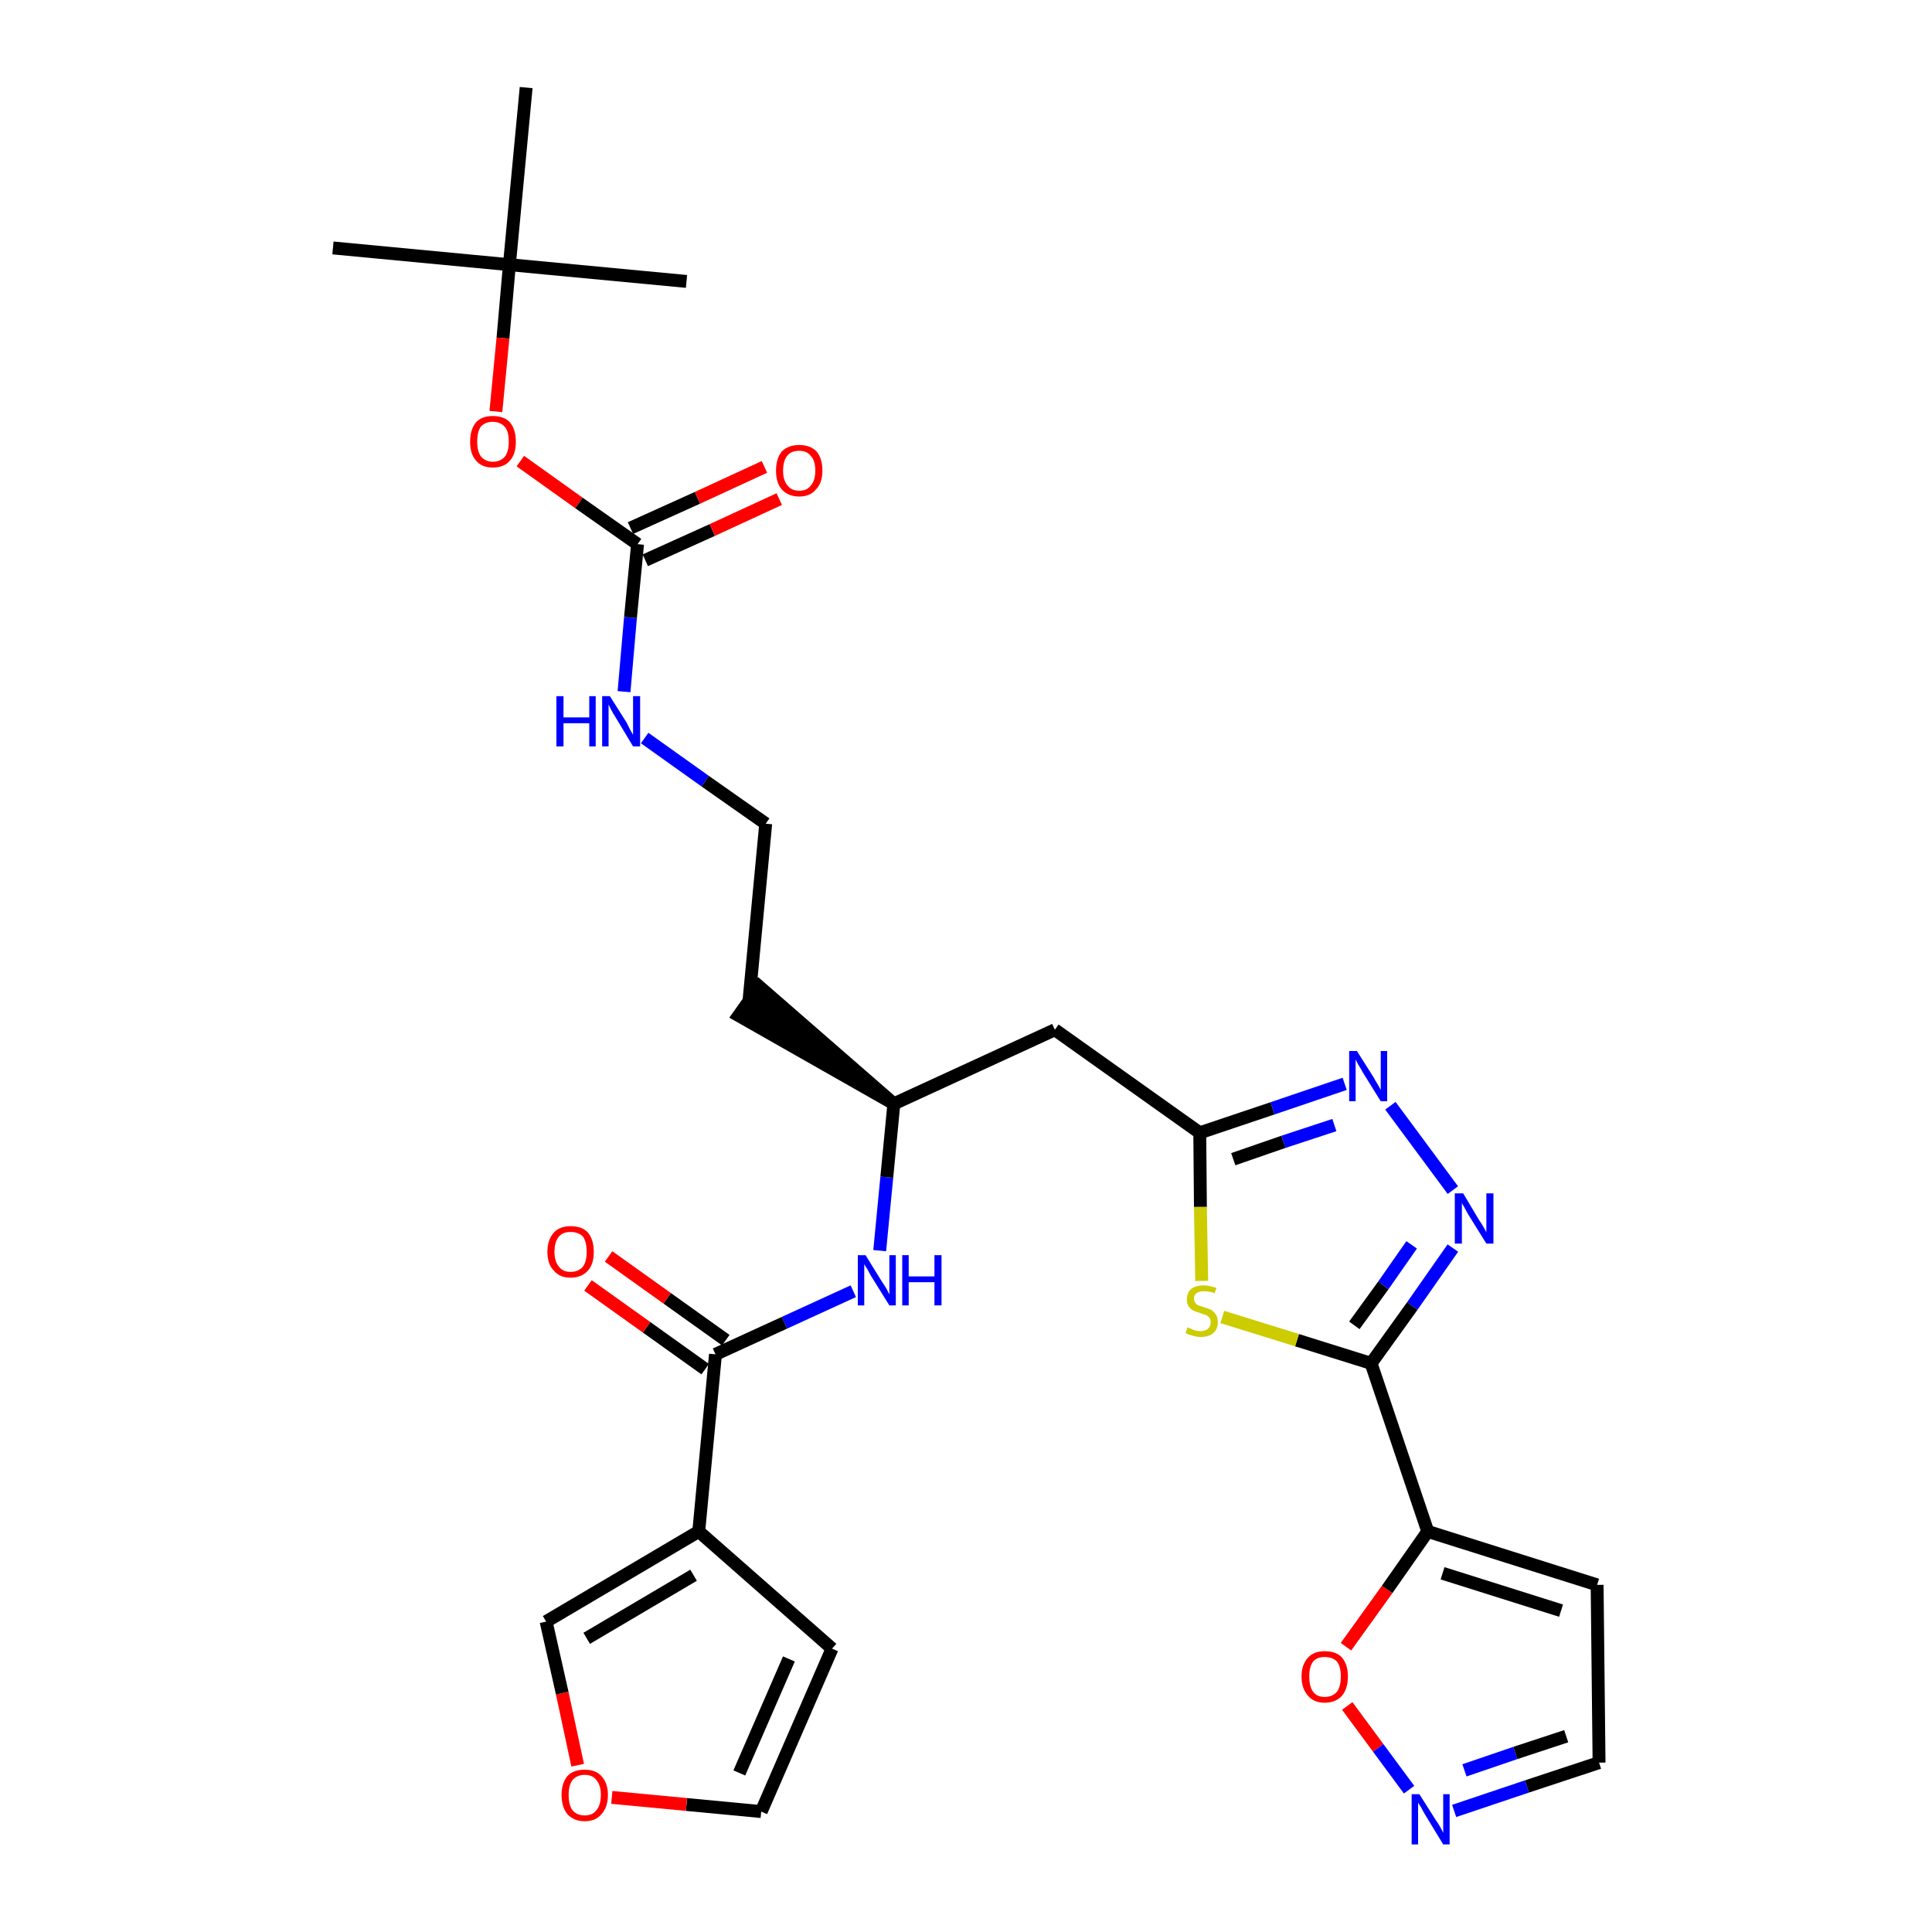 <?xml version='1.0' encoding='iso-8859-1'?>
<svg version='1.1' baseProfile='full'
              xmlns='http://www.w3.org/2000/svg'
                      xmlns:rdkit='http://www.rdkit.org/xml'
                      xmlns:xlink='http://www.w3.org/1999/xlink'
                  xml:space='preserve'
width='300px' height='300px' viewBox='0 0 300 300'>
<!-- END OF HEADER -->
<path class='bond-0 atom-0 atom-1' d='M 51.7,38.5 L 79.1,41.1' style='fill:none;fill-rule:evenodd;stroke:#000000;stroke-width:2.0px;stroke-linecap:butt;stroke-linejoin:miter;stroke-opacity:1' />
<path class='bond-1 atom-1 atom-2' d='M 79.1,41.1 L 106.6,43.7' style='fill:none;fill-rule:evenodd;stroke:#000000;stroke-width:2.0px;stroke-linecap:butt;stroke-linejoin:miter;stroke-opacity:1' />
<path class='bond-2 atom-1 atom-3' d='M 79.1,41.1 L 81.7,13.6' style='fill:none;fill-rule:evenodd;stroke:#000000;stroke-width:2.0px;stroke-linecap:butt;stroke-linejoin:miter;stroke-opacity:1' />
<path class='bond-3 atom-1 atom-4' d='M 79.1,41.1 L 78.1,52.5' style='fill:none;fill-rule:evenodd;stroke:#000000;stroke-width:2.0px;stroke-linecap:butt;stroke-linejoin:miter;stroke-opacity:1' />
<path class='bond-3 atom-1 atom-4' d='M 78.1,52.5 L 77.0,63.9' style='fill:none;fill-rule:evenodd;stroke:#FF0000;stroke-width:2.0px;stroke-linecap:butt;stroke-linejoin:miter;stroke-opacity:1' />
<path class='bond-4 atom-4 atom-5' d='M 80.8,71.6 L 89.9,78.1' style='fill:none;fill-rule:evenodd;stroke:#FF0000;stroke-width:2.0px;stroke-linecap:butt;stroke-linejoin:miter;stroke-opacity:1' />
<path class='bond-4 atom-4 atom-5' d='M 89.9,78.1 L 99.0,84.5' style='fill:none;fill-rule:evenodd;stroke:#000000;stroke-width:2.0px;stroke-linecap:butt;stroke-linejoin:miter;stroke-opacity:1' />
<path class='bond-5 atom-5 atom-6' d='M 100.2,87.0 L 110.6,82.3' style='fill:none;fill-rule:evenodd;stroke:#000000;stroke-width:2.0px;stroke-linecap:butt;stroke-linejoin:miter;stroke-opacity:1' />
<path class='bond-5 atom-5 atom-6' d='M 110.6,82.3 L 121.0,77.5' style='fill:none;fill-rule:evenodd;stroke:#FF0000;stroke-width:2.0px;stroke-linecap:butt;stroke-linejoin:miter;stroke-opacity:1' />
<path class='bond-5 atom-5 atom-6' d='M 97.9,82.0 L 108.3,77.3' style='fill:none;fill-rule:evenodd;stroke:#000000;stroke-width:2.0px;stroke-linecap:butt;stroke-linejoin:miter;stroke-opacity:1' />
<path class='bond-5 atom-5 atom-6' d='M 108.3,77.3 L 118.7,72.5' style='fill:none;fill-rule:evenodd;stroke:#FF0000;stroke-width:2.0px;stroke-linecap:butt;stroke-linejoin:miter;stroke-opacity:1' />
<path class='bond-6 atom-5 atom-7' d='M 99.0,84.5 L 97.9,95.9' style='fill:none;fill-rule:evenodd;stroke:#000000;stroke-width:2.0px;stroke-linecap:butt;stroke-linejoin:miter;stroke-opacity:1' />
<path class='bond-6 atom-5 atom-7' d='M 97.9,95.9 L 96.9,107.4' style='fill:none;fill-rule:evenodd;stroke:#0000FF;stroke-width:2.0px;stroke-linecap:butt;stroke-linejoin:miter;stroke-opacity:1' />
<path class='bond-7 atom-7 atom-8' d='M 100.1,114.6 L 109.5,121.3' style='fill:none;fill-rule:evenodd;stroke:#0000FF;stroke-width:2.0px;stroke-linecap:butt;stroke-linejoin:miter;stroke-opacity:1' />
<path class='bond-7 atom-7 atom-8' d='M 109.5,121.3 L 118.9,127.9' style='fill:none;fill-rule:evenodd;stroke:#000000;stroke-width:2.0px;stroke-linecap:butt;stroke-linejoin:miter;stroke-opacity:1' />
<path class='bond-8 atom-8 atom-9' d='M 118.9,127.9 L 116.3,155.4' style='fill:none;fill-rule:evenodd;stroke:#000000;stroke-width:2.0px;stroke-linecap:butt;stroke-linejoin:miter;stroke-opacity:1' />
<path class='bond-9 atom-10 atom-9' d='M 138.8,171.4 L 117.9,153.2 L 114.7,157.7 Z' style='fill:#000000;fill-rule:evenodd;fill-opacity:1;stroke:#000000;stroke-width:2.0px;stroke-linecap:butt;stroke-linejoin:miter;stroke-opacity:1;' />
<path class='bond-10 atom-10 atom-11' d='M 138.8,171.4 L 163.8,159.9' style='fill:none;fill-rule:evenodd;stroke:#000000;stroke-width:2.0px;stroke-linecap:butt;stroke-linejoin:miter;stroke-opacity:1' />
<path class='bond-21 atom-10 atom-22' d='M 138.8,171.4 L 137.7,182.8' style='fill:none;fill-rule:evenodd;stroke:#000000;stroke-width:2.0px;stroke-linecap:butt;stroke-linejoin:miter;stroke-opacity:1' />
<path class='bond-21 atom-10 atom-22' d='M 137.7,182.8 L 136.6,194.2' style='fill:none;fill-rule:evenodd;stroke:#0000FF;stroke-width:2.0px;stroke-linecap:butt;stroke-linejoin:miter;stroke-opacity:1' />
<path class='bond-11 atom-11 atom-12' d='M 163.8,159.9 L 186.3,175.9' style='fill:none;fill-rule:evenodd;stroke:#000000;stroke-width:2.0px;stroke-linecap:butt;stroke-linejoin:miter;stroke-opacity:1' />
<path class='bond-12 atom-12 atom-13' d='M 186.3,175.9 L 197.6,172.1' style='fill:none;fill-rule:evenodd;stroke:#000000;stroke-width:2.0px;stroke-linecap:butt;stroke-linejoin:miter;stroke-opacity:1' />
<path class='bond-12 atom-12 atom-13' d='M 197.6,172.1 L 208.8,168.3' style='fill:none;fill-rule:evenodd;stroke:#0000FF;stroke-width:2.0px;stroke-linecap:butt;stroke-linejoin:miter;stroke-opacity:1' />
<path class='bond-12 atom-12 atom-13' d='M 191.5,180.0 L 199.3,177.3' style='fill:none;fill-rule:evenodd;stroke:#000000;stroke-width:2.0px;stroke-linecap:butt;stroke-linejoin:miter;stroke-opacity:1' />
<path class='bond-12 atom-12 atom-13' d='M 199.3,177.3 L 207.2,174.7' style='fill:none;fill-rule:evenodd;stroke:#0000FF;stroke-width:2.0px;stroke-linecap:butt;stroke-linejoin:miter;stroke-opacity:1' />
<path class='bond-29 atom-21 atom-12' d='M 186.6,198.9 L 186.4,187.4' style='fill:none;fill-rule:evenodd;stroke:#CCCC00;stroke-width:2.0px;stroke-linecap:butt;stroke-linejoin:miter;stroke-opacity:1' />
<path class='bond-29 atom-21 atom-12' d='M 186.4,187.4 L 186.3,175.9' style='fill:none;fill-rule:evenodd;stroke:#000000;stroke-width:2.0px;stroke-linecap:butt;stroke-linejoin:miter;stroke-opacity:1' />
<path class='bond-13 atom-13 atom-14' d='M 215.9,171.7 L 225.6,184.8' style='fill:none;fill-rule:evenodd;stroke:#0000FF;stroke-width:2.0px;stroke-linecap:butt;stroke-linejoin:miter;stroke-opacity:1' />
<path class='bond-14 atom-14 atom-15' d='M 225.6,193.8 L 219.3,202.8' style='fill:none;fill-rule:evenodd;stroke:#0000FF;stroke-width:2.0px;stroke-linecap:butt;stroke-linejoin:miter;stroke-opacity:1' />
<path class='bond-14 atom-14 atom-15' d='M 219.3,202.8 L 212.9,211.7' style='fill:none;fill-rule:evenodd;stroke:#000000;stroke-width:2.0px;stroke-linecap:butt;stroke-linejoin:miter;stroke-opacity:1' />
<path class='bond-14 atom-14 atom-15' d='M 219.2,193.3 L 214.8,199.6' style='fill:none;fill-rule:evenodd;stroke:#0000FF;stroke-width:2.0px;stroke-linecap:butt;stroke-linejoin:miter;stroke-opacity:1' />
<path class='bond-14 atom-14 atom-15' d='M 214.8,199.6 L 210.3,205.8' style='fill:none;fill-rule:evenodd;stroke:#000000;stroke-width:2.0px;stroke-linecap:butt;stroke-linejoin:miter;stroke-opacity:1' />
<path class='bond-15 atom-15 atom-16' d='M 212.9,211.7 L 221.7,237.8' style='fill:none;fill-rule:evenodd;stroke:#000000;stroke-width:2.0px;stroke-linecap:butt;stroke-linejoin:miter;stroke-opacity:1' />
<path class='bond-20 atom-15 atom-21' d='M 212.9,211.7 L 201.4,208.1' style='fill:none;fill-rule:evenodd;stroke:#000000;stroke-width:2.0px;stroke-linecap:butt;stroke-linejoin:miter;stroke-opacity:1' />
<path class='bond-20 atom-15 atom-21' d='M 201.4,208.1 L 189.8,204.5' style='fill:none;fill-rule:evenodd;stroke:#CCCC00;stroke-width:2.0px;stroke-linecap:butt;stroke-linejoin:miter;stroke-opacity:1' />
<path class='bond-16 atom-16 atom-17' d='M 221.7,237.8 L 248.0,246.1' style='fill:none;fill-rule:evenodd;stroke:#000000;stroke-width:2.0px;stroke-linecap:butt;stroke-linejoin:miter;stroke-opacity:1' />
<path class='bond-16 atom-16 atom-17' d='M 224.0,244.3 L 242.4,250.1' style='fill:none;fill-rule:evenodd;stroke:#000000;stroke-width:2.0px;stroke-linecap:butt;stroke-linejoin:miter;stroke-opacity:1' />
<path class='bond-31 atom-20 atom-16' d='M 209.0,255.7 L 215.4,246.8' style='fill:none;fill-rule:evenodd;stroke:#FF0000;stroke-width:2.0px;stroke-linecap:butt;stroke-linejoin:miter;stroke-opacity:1' />
<path class='bond-31 atom-20 atom-16' d='M 215.4,246.8 L 221.7,237.8' style='fill:none;fill-rule:evenodd;stroke:#000000;stroke-width:2.0px;stroke-linecap:butt;stroke-linejoin:miter;stroke-opacity:1' />
<path class='bond-17 atom-17 atom-18' d='M 248.0,246.1 L 248.3,273.7' style='fill:none;fill-rule:evenodd;stroke:#000000;stroke-width:2.0px;stroke-linecap:butt;stroke-linejoin:miter;stroke-opacity:1' />
<path class='bond-18 atom-18 atom-19' d='M 248.3,273.7 L 237.1,277.4' style='fill:none;fill-rule:evenodd;stroke:#000000;stroke-width:2.0px;stroke-linecap:butt;stroke-linejoin:miter;stroke-opacity:1' />
<path class='bond-18 atom-18 atom-19' d='M 237.1,277.4 L 225.8,281.2' style='fill:none;fill-rule:evenodd;stroke:#0000FF;stroke-width:2.0px;stroke-linecap:butt;stroke-linejoin:miter;stroke-opacity:1' />
<path class='bond-18 atom-18 atom-19' d='M 243.2,269.6 L 235.3,272.2' style='fill:none;fill-rule:evenodd;stroke:#000000;stroke-width:2.0px;stroke-linecap:butt;stroke-linejoin:miter;stroke-opacity:1' />
<path class='bond-18 atom-18 atom-19' d='M 235.3,272.2 L 227.4,274.9' style='fill:none;fill-rule:evenodd;stroke:#0000FF;stroke-width:2.0px;stroke-linecap:butt;stroke-linejoin:miter;stroke-opacity:1' />
<path class='bond-19 atom-19 atom-20' d='M 218.8,277.9 L 214.0,271.4' style='fill:none;fill-rule:evenodd;stroke:#0000FF;stroke-width:2.0px;stroke-linecap:butt;stroke-linejoin:miter;stroke-opacity:1' />
<path class='bond-19 atom-19 atom-20' d='M 214.0,271.4 L 209.2,264.9' style='fill:none;fill-rule:evenodd;stroke:#FF0000;stroke-width:2.0px;stroke-linecap:butt;stroke-linejoin:miter;stroke-opacity:1' />
<path class='bond-22 atom-22 atom-23' d='M 132.5,200.5 L 121.8,205.4' style='fill:none;fill-rule:evenodd;stroke:#0000FF;stroke-width:2.0px;stroke-linecap:butt;stroke-linejoin:miter;stroke-opacity:1' />
<path class='bond-22 atom-22 atom-23' d='M 121.8,205.4 L 111.1,210.3' style='fill:none;fill-rule:evenodd;stroke:#000000;stroke-width:2.0px;stroke-linecap:butt;stroke-linejoin:miter;stroke-opacity:1' />
<path class='bond-23 atom-23 atom-24' d='M 112.7,208.1 L 103.6,201.6' style='fill:none;fill-rule:evenodd;stroke:#000000;stroke-width:2.0px;stroke-linecap:butt;stroke-linejoin:miter;stroke-opacity:1' />
<path class='bond-23 atom-23 atom-24' d='M 103.6,201.6 L 94.5,195.1' style='fill:none;fill-rule:evenodd;stroke:#FF0000;stroke-width:2.0px;stroke-linecap:butt;stroke-linejoin:miter;stroke-opacity:1' />
<path class='bond-23 atom-23 atom-24' d='M 109.5,212.6 L 100.4,206.1' style='fill:none;fill-rule:evenodd;stroke:#000000;stroke-width:2.0px;stroke-linecap:butt;stroke-linejoin:miter;stroke-opacity:1' />
<path class='bond-23 atom-23 atom-24' d='M 100.4,206.1 L 91.3,199.6' style='fill:none;fill-rule:evenodd;stroke:#FF0000;stroke-width:2.0px;stroke-linecap:butt;stroke-linejoin:miter;stroke-opacity:1' />
<path class='bond-24 atom-23 atom-25' d='M 111.1,210.3 L 108.5,237.8' style='fill:none;fill-rule:evenodd;stroke:#000000;stroke-width:2.0px;stroke-linecap:butt;stroke-linejoin:miter;stroke-opacity:1' />
<path class='bond-25 atom-25 atom-26' d='M 108.5,237.8 L 129.2,256.0' style='fill:none;fill-rule:evenodd;stroke:#000000;stroke-width:2.0px;stroke-linecap:butt;stroke-linejoin:miter;stroke-opacity:1' />
<path class='bond-30 atom-29 atom-25' d='M 84.8,251.8 L 108.5,237.8' style='fill:none;fill-rule:evenodd;stroke:#000000;stroke-width:2.0px;stroke-linecap:butt;stroke-linejoin:miter;stroke-opacity:1' />
<path class='bond-30 atom-29 atom-25' d='M 91.1,254.4 L 107.7,244.6' style='fill:none;fill-rule:evenodd;stroke:#000000;stroke-width:2.0px;stroke-linecap:butt;stroke-linejoin:miter;stroke-opacity:1' />
<path class='bond-26 atom-26 atom-27' d='M 129.2,256.0 L 118.2,281.3' style='fill:none;fill-rule:evenodd;stroke:#000000;stroke-width:2.0px;stroke-linecap:butt;stroke-linejoin:miter;stroke-opacity:1' />
<path class='bond-26 atom-26 atom-27' d='M 122.5,257.6 L 114.8,275.3' style='fill:none;fill-rule:evenodd;stroke:#000000;stroke-width:2.0px;stroke-linecap:butt;stroke-linejoin:miter;stroke-opacity:1' />
<path class='bond-27 atom-27 atom-28' d='M 118.2,281.3 L 106.6,280.2' style='fill:none;fill-rule:evenodd;stroke:#000000;stroke-width:2.0px;stroke-linecap:butt;stroke-linejoin:miter;stroke-opacity:1' />
<path class='bond-27 atom-27 atom-28' d='M 106.6,280.2 L 95.0,279.1' style='fill:none;fill-rule:evenodd;stroke:#FF0000;stroke-width:2.0px;stroke-linecap:butt;stroke-linejoin:miter;stroke-opacity:1' />
<path class='bond-28 atom-28 atom-29' d='M 89.7,274.1 L 87.3,262.9' style='fill:none;fill-rule:evenodd;stroke:#FF0000;stroke-width:2.0px;stroke-linecap:butt;stroke-linejoin:miter;stroke-opacity:1' />
<path class='bond-28 atom-28 atom-29' d='M 87.3,262.9 L 84.8,251.8' style='fill:none;fill-rule:evenodd;stroke:#000000;stroke-width:2.0px;stroke-linecap:butt;stroke-linejoin:miter;stroke-opacity:1' />
<path  class='atom-4' d='M 73.0 68.6
Q 73.0 66.7, 73.9 65.6
Q 74.8 64.6, 76.5 64.6
Q 78.3 64.6, 79.2 65.6
Q 80.1 66.7, 80.1 68.6
Q 80.1 70.5, 79.2 71.5
Q 78.3 72.6, 76.5 72.6
Q 74.8 72.6, 73.9 71.5
Q 73.0 70.5, 73.0 68.6
M 76.5 71.7
Q 77.7 71.7, 78.4 70.9
Q 79.0 70.1, 79.0 68.6
Q 79.0 67.0, 78.4 66.3
Q 77.7 65.5, 76.5 65.5
Q 75.4 65.5, 74.7 66.2
Q 74.1 67.0, 74.1 68.6
Q 74.1 70.1, 74.7 70.9
Q 75.4 71.7, 76.5 71.7
' fill='#FF0000'/>
<path  class='atom-6' d='M 120.5 73.1
Q 120.5 71.2, 121.4 70.1
Q 122.4 69.1, 124.1 69.1
Q 125.8 69.1, 126.8 70.1
Q 127.7 71.2, 127.7 73.1
Q 127.7 75.0, 126.7 76.0
Q 125.8 77.1, 124.1 77.1
Q 122.4 77.1, 121.4 76.0
Q 120.5 75.0, 120.5 73.1
M 124.1 76.2
Q 125.3 76.2, 125.9 75.4
Q 126.6 74.6, 126.6 73.1
Q 126.6 71.5, 125.9 70.8
Q 125.3 70.0, 124.1 70.0
Q 122.9 70.0, 122.3 70.7
Q 121.6 71.5, 121.6 73.1
Q 121.6 74.6, 122.3 75.4
Q 122.9 76.2, 124.1 76.2
' fill='#FF0000'/>
<path  class='atom-7' d='M 86.4 108.1
L 87.5 108.1
L 87.5 111.4
L 91.5 111.4
L 91.5 108.1
L 92.5 108.1
L 92.5 115.9
L 91.5 115.9
L 91.5 112.3
L 87.5 112.3
L 87.5 115.9
L 86.4 115.9
L 86.4 108.1
' fill='#0000FF'/>
<path  class='atom-7' d='M 94.7 108.1
L 97.3 112.2
Q 97.5 112.6, 97.9 113.4
Q 98.3 114.1, 98.3 114.1
L 98.3 108.1
L 99.4 108.1
L 99.4 115.9
L 98.3 115.9
L 95.6 111.4
Q 95.2 110.8, 94.9 110.2
Q 94.6 109.6, 94.5 109.4
L 94.5 115.9
L 93.5 115.9
L 93.5 108.1
L 94.7 108.1
' fill='#0000FF'/>
<path  class='atom-13' d='M 210.7 163.2
L 213.3 167.3
Q 213.5 167.7, 214.0 168.5
Q 214.4 169.2, 214.4 169.3
L 214.4 163.2
L 215.4 163.2
L 215.4 171.0
L 214.4 171.0
L 211.6 166.5
Q 211.3 165.9, 210.9 165.3
Q 210.6 164.7, 210.5 164.5
L 210.5 171.0
L 209.5 171.0
L 209.5 163.2
L 210.7 163.2
' fill='#0000FF'/>
<path  class='atom-14' d='M 227.2 185.3
L 229.7 189.5
Q 230.0 189.9, 230.4 190.6
Q 230.8 191.3, 230.8 191.4
L 230.8 185.3
L 231.9 185.3
L 231.9 193.1
L 230.8 193.1
L 228.0 188.6
Q 227.7 188.1, 227.4 187.5
Q 227.0 186.9, 227.0 186.7
L 227.0 193.1
L 225.9 193.1
L 225.9 185.3
L 227.2 185.3
' fill='#0000FF'/>
<path  class='atom-19' d='M 220.4 278.6
L 223.0 282.7
Q 223.3 283.1, 223.7 283.8
Q 224.1 284.6, 224.1 284.6
L 224.1 278.6
L 225.1 278.6
L 225.1 286.4
L 224.1 286.4
L 221.3 281.8
Q 221.0 281.3, 220.7 280.7
Q 220.3 280.1, 220.2 279.9
L 220.2 286.4
L 219.2 286.4
L 219.2 278.6
L 220.4 278.6
' fill='#0000FF'/>
<path  class='atom-20' d='M 202.1 260.3
Q 202.1 258.5, 203.1 257.4
Q 204.0 256.4, 205.7 256.4
Q 207.5 256.4, 208.4 257.4
Q 209.3 258.5, 209.3 260.3
Q 209.3 262.2, 208.4 263.3
Q 207.4 264.4, 205.7 264.4
Q 204.0 264.4, 203.1 263.3
Q 202.1 262.2, 202.1 260.3
M 205.7 263.5
Q 206.9 263.5, 207.6 262.7
Q 208.2 261.9, 208.2 260.3
Q 208.2 258.8, 207.6 258.0
Q 206.9 257.3, 205.7 257.3
Q 204.5 257.3, 203.9 258.0
Q 203.3 258.8, 203.3 260.3
Q 203.3 261.9, 203.9 262.7
Q 204.5 263.5, 205.7 263.5
' fill='#FF0000'/>
<path  class='atom-21' d='M 184.4 206.1
Q 184.5 206.2, 184.9 206.3
Q 185.2 206.5, 185.6 206.6
Q 186.0 206.7, 186.4 206.7
Q 187.2 206.7, 187.6 206.3
Q 188.0 205.9, 188.0 205.3
Q 188.0 204.9, 187.8 204.6
Q 187.6 204.4, 187.3 204.2
Q 186.9 204.1, 186.4 203.9
Q 185.7 203.7, 185.3 203.5
Q 184.9 203.3, 184.6 202.9
Q 184.3 202.5, 184.3 201.8
Q 184.3 200.8, 184.9 200.2
Q 185.6 199.6, 186.9 199.6
Q 187.8 199.6, 188.9 200.0
L 188.6 200.8
Q 187.7 200.5, 187.0 200.5
Q 186.2 200.5, 185.8 200.8
Q 185.4 201.1, 185.4 201.6
Q 185.4 202.0, 185.6 202.3
Q 185.8 202.6, 186.1 202.7
Q 186.4 202.8, 187.0 203.0
Q 187.7 203.2, 188.1 203.4
Q 188.5 203.7, 188.8 204.1
Q 189.1 204.6, 189.1 205.3
Q 189.1 206.4, 188.4 207.0
Q 187.7 207.6, 186.5 207.6
Q 185.8 207.6, 185.2 207.4
Q 184.7 207.3, 184.1 207.0
L 184.4 206.1
' fill='#CCCC00'/>
<path  class='atom-22' d='M 134.4 194.9
L 137.0 199.1
Q 137.3 199.5, 137.7 200.2
Q 138.1 201.0, 138.1 201.0
L 138.1 194.9
L 139.1 194.9
L 139.1 202.7
L 138.1 202.7
L 135.3 198.2
Q 135.0 197.7, 134.7 197.1
Q 134.3 196.5, 134.2 196.3
L 134.2 202.7
L 133.2 202.7
L 133.2 194.9
L 134.4 194.9
' fill='#0000FF'/>
<path  class='atom-22' d='M 140.1 194.9
L 141.1 194.9
L 141.1 198.2
L 145.1 198.2
L 145.1 194.9
L 146.2 194.9
L 146.2 202.7
L 145.1 202.7
L 145.1 199.1
L 141.1 199.1
L 141.1 202.7
L 140.1 202.7
L 140.1 194.9
' fill='#0000FF'/>
<path  class='atom-24' d='M 85.0 194.4
Q 85.0 192.5, 86.0 191.4
Q 86.9 190.4, 88.6 190.4
Q 90.4 190.4, 91.3 191.4
Q 92.2 192.5, 92.2 194.4
Q 92.2 196.3, 91.3 197.3
Q 90.3 198.4, 88.6 198.4
Q 86.9 198.4, 86.0 197.3
Q 85.0 196.3, 85.0 194.4
M 88.6 197.5
Q 89.8 197.5, 90.5 196.7
Q 91.1 195.9, 91.1 194.4
Q 91.1 192.8, 90.5 192.0
Q 89.8 191.3, 88.6 191.3
Q 87.4 191.3, 86.8 192.0
Q 86.1 192.8, 86.1 194.4
Q 86.1 195.9, 86.8 196.7
Q 87.4 197.5, 88.6 197.5
' fill='#FF0000'/>
<path  class='atom-28' d='M 87.2 278.7
Q 87.2 276.9, 88.1 275.8
Q 89.0 274.8, 90.8 274.8
Q 92.5 274.8, 93.4 275.8
Q 94.4 276.9, 94.4 278.7
Q 94.4 280.6, 93.4 281.7
Q 92.5 282.8, 90.8 282.8
Q 89.1 282.8, 88.1 281.7
Q 87.2 280.6, 87.2 278.7
M 90.8 281.9
Q 92.0 281.9, 92.6 281.1
Q 93.3 280.3, 93.3 278.7
Q 93.3 277.2, 92.6 276.4
Q 92.0 275.6, 90.8 275.6
Q 89.6 275.6, 88.9 276.4
Q 88.3 277.2, 88.3 278.7
Q 88.3 280.3, 88.9 281.1
Q 89.6 281.9, 90.8 281.9
' fill='#FF0000'/>
</svg>
